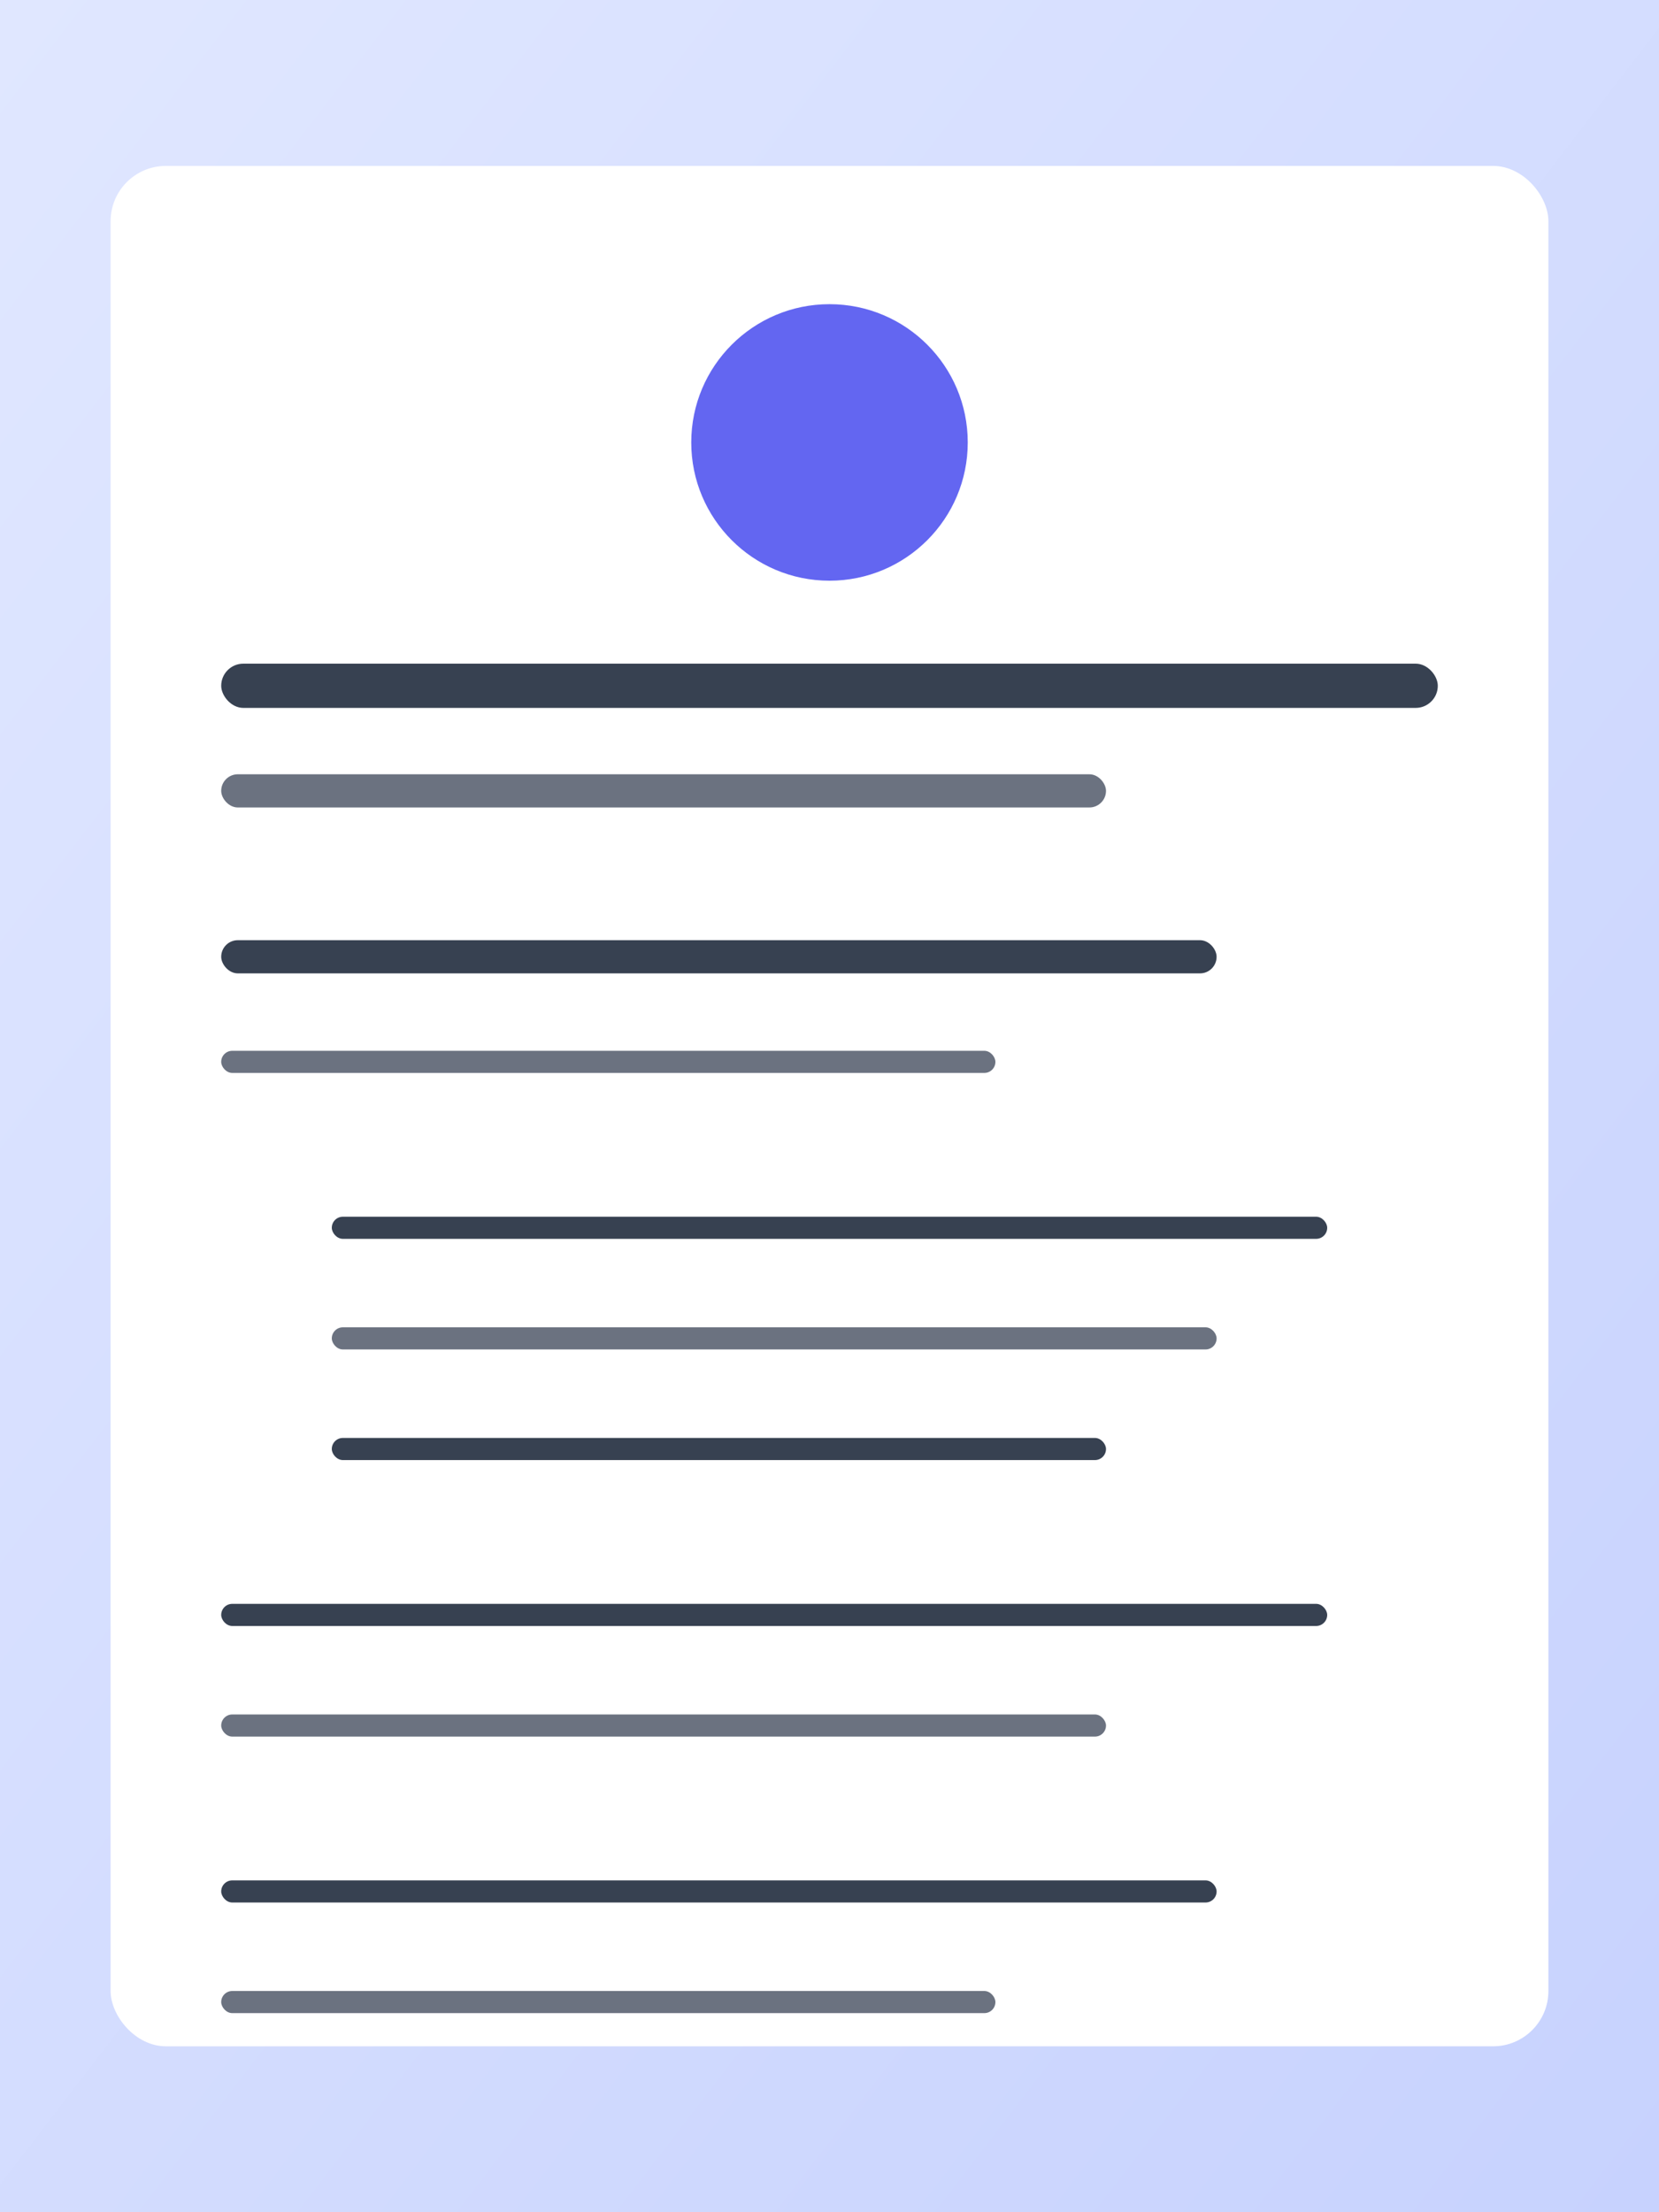 <svg width="300" height="400" viewBox="0 0 300 400" fill="none" xmlns="http://www.w3.org/2000/svg">
  <rect x="0" y="0" width="300" height="400" fill="#333333" stroke="none"/>
  <rect width="300" height="400" fill="url(#modern-gradient)"/>
  <rect x="20" y="30" width="260" height="340" fill="white" rx="10"/>
  <circle cx="150" cy="80" r="25" fill="#6366f1"/>
  <rect x="40" y="120" width="220" height="8" fill="#374151" rx="4"/>
  <rect x="40" y="140" width="160" height="6" fill="#6b7280" rx="3"/>
  <rect x="40" y="170" width="180" height="6" fill="#374151" rx="3"/>
  <rect x="40" y="190" width="140" height="4" fill="#6b7280" rx="2"/>
  <rect x="60" y="220" width="180" height="4" fill="#374151" rx="2"/>
  <rect x="60" y="240" width="160" height="4" fill="#6b7280" rx="2"/>
  <rect x="60" y="260" width="140" height="4" fill="#374151" rx="2"/>
  <rect x="40" y="290" width="200" height="4" fill="#374151" rx="2"/>
  <rect x="40" y="310" width="160" height="4" fill="#6b7280" rx="2"/>
  <rect x="40" y="340" width="180" height="4" fill="#374151" rx="2"/>
  <rect x="40" y="360" width="140" height="4" fill="#6b7280" rx="2"/>
  <defs>
    <linearGradient id="modern-gradient" x1="0%" y1="0%" x2="100%" y2="100%">
      <stop offset="0%" style="stop-color:#e0e7ff;stop-opacity:1" />
      <stop offset="100%" style="stop-color:#c7d2fe;stop-opacity:1" />
    </linearGradient>
  </defs>
</svg>

